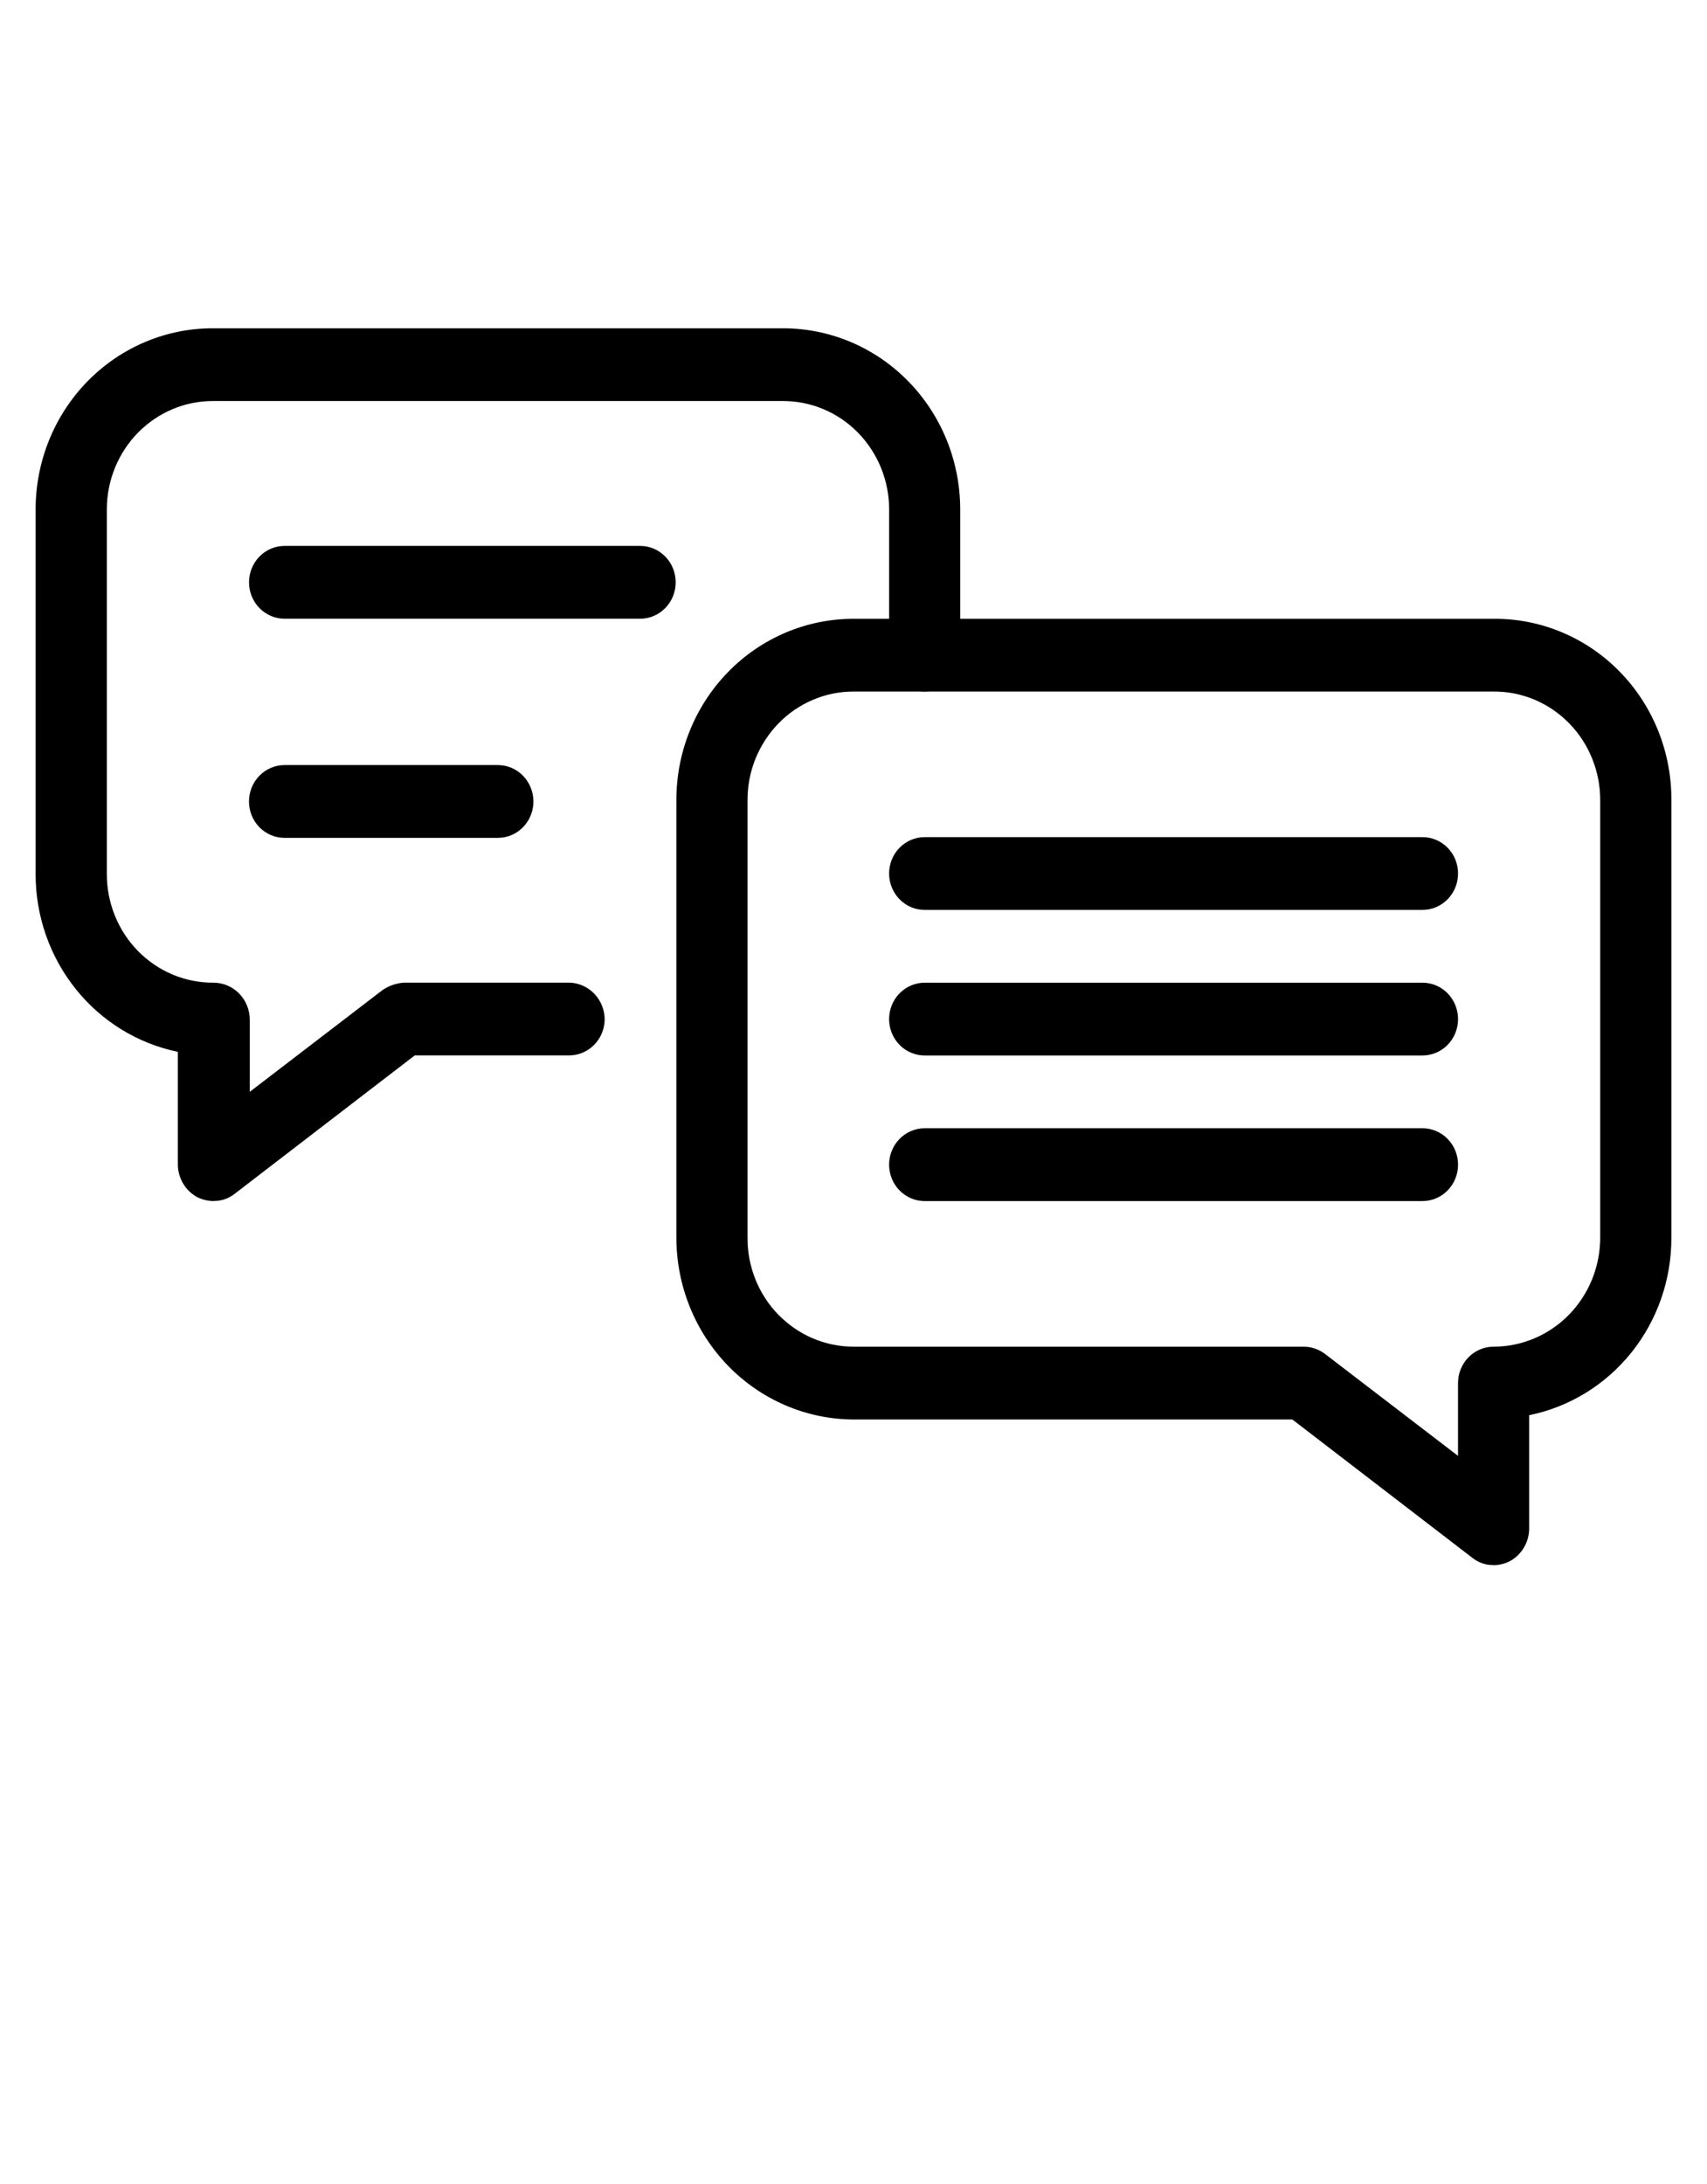 <svg fill="none" height="55" viewBox="0 0 43 55" width="43" xmlns="http://www.w3.org/2000/svg"><g fill="#000"><path d="m37.625 39.417c-.194.004-.384-.06-.537-.183l-4.533-3.483h-11.055c-1.185-.005-2.32-.49-3.156-1.349-.836-.859-1.306-2.022-1.306-3.235v-11c-.002-.601.111-1.197.334-1.752.223-.556.551-1.061.966-1.487.414-.426.907-.764 1.45-.994.542-.231 1.124-.349 1.711-.349h16.125c.59-.005 1.174.11 1.72.339s1.041.566 1.458.993c.417.427.747.934.97 1.492s.336 1.157.331 1.76v11c.003 1.055-.353 2.079-1.007 2.895-.654.816-1.565 1.374-2.576 1.579v2.86c-.002.171-.049.339-.138.484s-.214.263-.364.341c-.124.059-.258.09-.394.092zm-16.125-22c-.352 0-.701.071-1.026.21-.325.138-.62.341-.868.597s-.444.559-.578.892c-.133.334-.2.691-.198 1.051v11c-.002.36.065.718.198 1.051.133.334.329.637.578.892s.543.458.868.597c.325.138.674.21 1.026.21h11.341c.194.001.382.066.537.183l3.35 2.567v-1.833c0-.243.094-.476.262-.648s.396-.269.633-.269c.713 0 1.396-.29 1.9-.805s.787-1.215.787-1.945v-11c.002-.362-.066-.721-.2-1.055-.134-.335-.332-.639-.582-.895-.25-.256-.547-.458-.874-.596-.327-.137-.678-.207-1.031-.204z"/><path d="m35.834 22.917h-12.542c-.238 0-.465-.097-.633-.269s-.262-.405-.262-.648.094-.476.262-.648.396-.268.633-.268h12.542c.238 0 .465.097.633.268s.262.405.262.648-.094.476-.262.648-.396.269-.633.269z"/><path d="m35.834 26.583h-12.542c-.238 0-.465-.097-.633-.268-.168-.172-.262-.405-.262-.648s.094-.476.262-.648.396-.269.633-.269h12.542c.238 0 .465.097.633.269s.262.405.262.648-.094.476-.262.648c-.168.172-.396.268-.633.268z"/><path d="m35.834 30.25h-12.542c-.238 0-.465-.097-.633-.269s-.262-.405-.262-.648.094-.476.262-.648.396-.269.633-.269h12.542c.238 0 .465.097.633.269s.262.405.262.648-.094.476-.262.648-.396.269-.633.269z"/><path d="m5.376 30.25c-.136-.002-.271-.033-.394-.092-.149-.077-.275-.195-.364-.341s-.136-.313-.138-.484v-2.842c-1.013-.208-1.925-.77-2.578-1.589-.654-.819-1.009-1.845-1.005-2.903v-9.167c-0-.601.116-1.196.341-1.751.225-.555.556-1.059.972-1.483.416-.424.91-.76 1.453-.988s1.125-.345 1.713-.342h14.333c.587-.002 1.169.114 1.713.342.543.228 1.037.564 1.453.988.416.424.746.928.972 1.483.225.555.341 1.15.341 1.751v3.667c0 .243-.094.476-.262.648s-.396.269-.633.269c-.237 0-.465-.097-.633-.269s-.262-.405-.262-.648v-3.667c0-.36-.07-.717-.205-1.05-.135-.333-.334-.634-.583-.888s-.546-.455-.872-.591c-.326-.136-.675-.205-1.027-.203h-14.333c-.352-.002-.701.066-1.027.203s-.622.337-.872.591c-.25.254-.448.556-.583.888-.135.333-.205.689-.205 1.05v9.167c-.002.362.066.721.2 1.055.134.335.332.639.582.895.25.256.547.458.874.596.327.137.678.207 1.031.204.239 0 .469.096.64.267.171.171.269.405.274.649v1.833l3.35-2.567c.161-.107.346-.17.537-.183h4.157c.239.005.467.105.635.28.168.175.261.41.261.655-.005.24-.101.468-.269.636-.168.168-.393.262-.627.262h-3.888l-4.533 3.483c-.153.123-.343.188-.537.183z"/><path d="m16.126 15.583h-8.958c-.238 0-.465-.097-.633-.269-.168-.172-.262-.405-.262-.648s.094-.476.262-.648.396-.269.633-.269h8.958c.237 0 .465.097.633.269s.262.405.262.648-.094.476-.262.648c-.168.172-.396.269-.633.269z"/><path d="m12.542 21.102h-5.375c-.238 0-.465-.097-.633-.268-.168-.172-.262-.405-.262-.648s.094-.476.262-.648.396-.269.633-.269h5.375c.238 0 .466.097.633.269s.262.405.262.648-.094.476-.262.648c-.168.172-.396.268-.633.268z"/></g></svg>